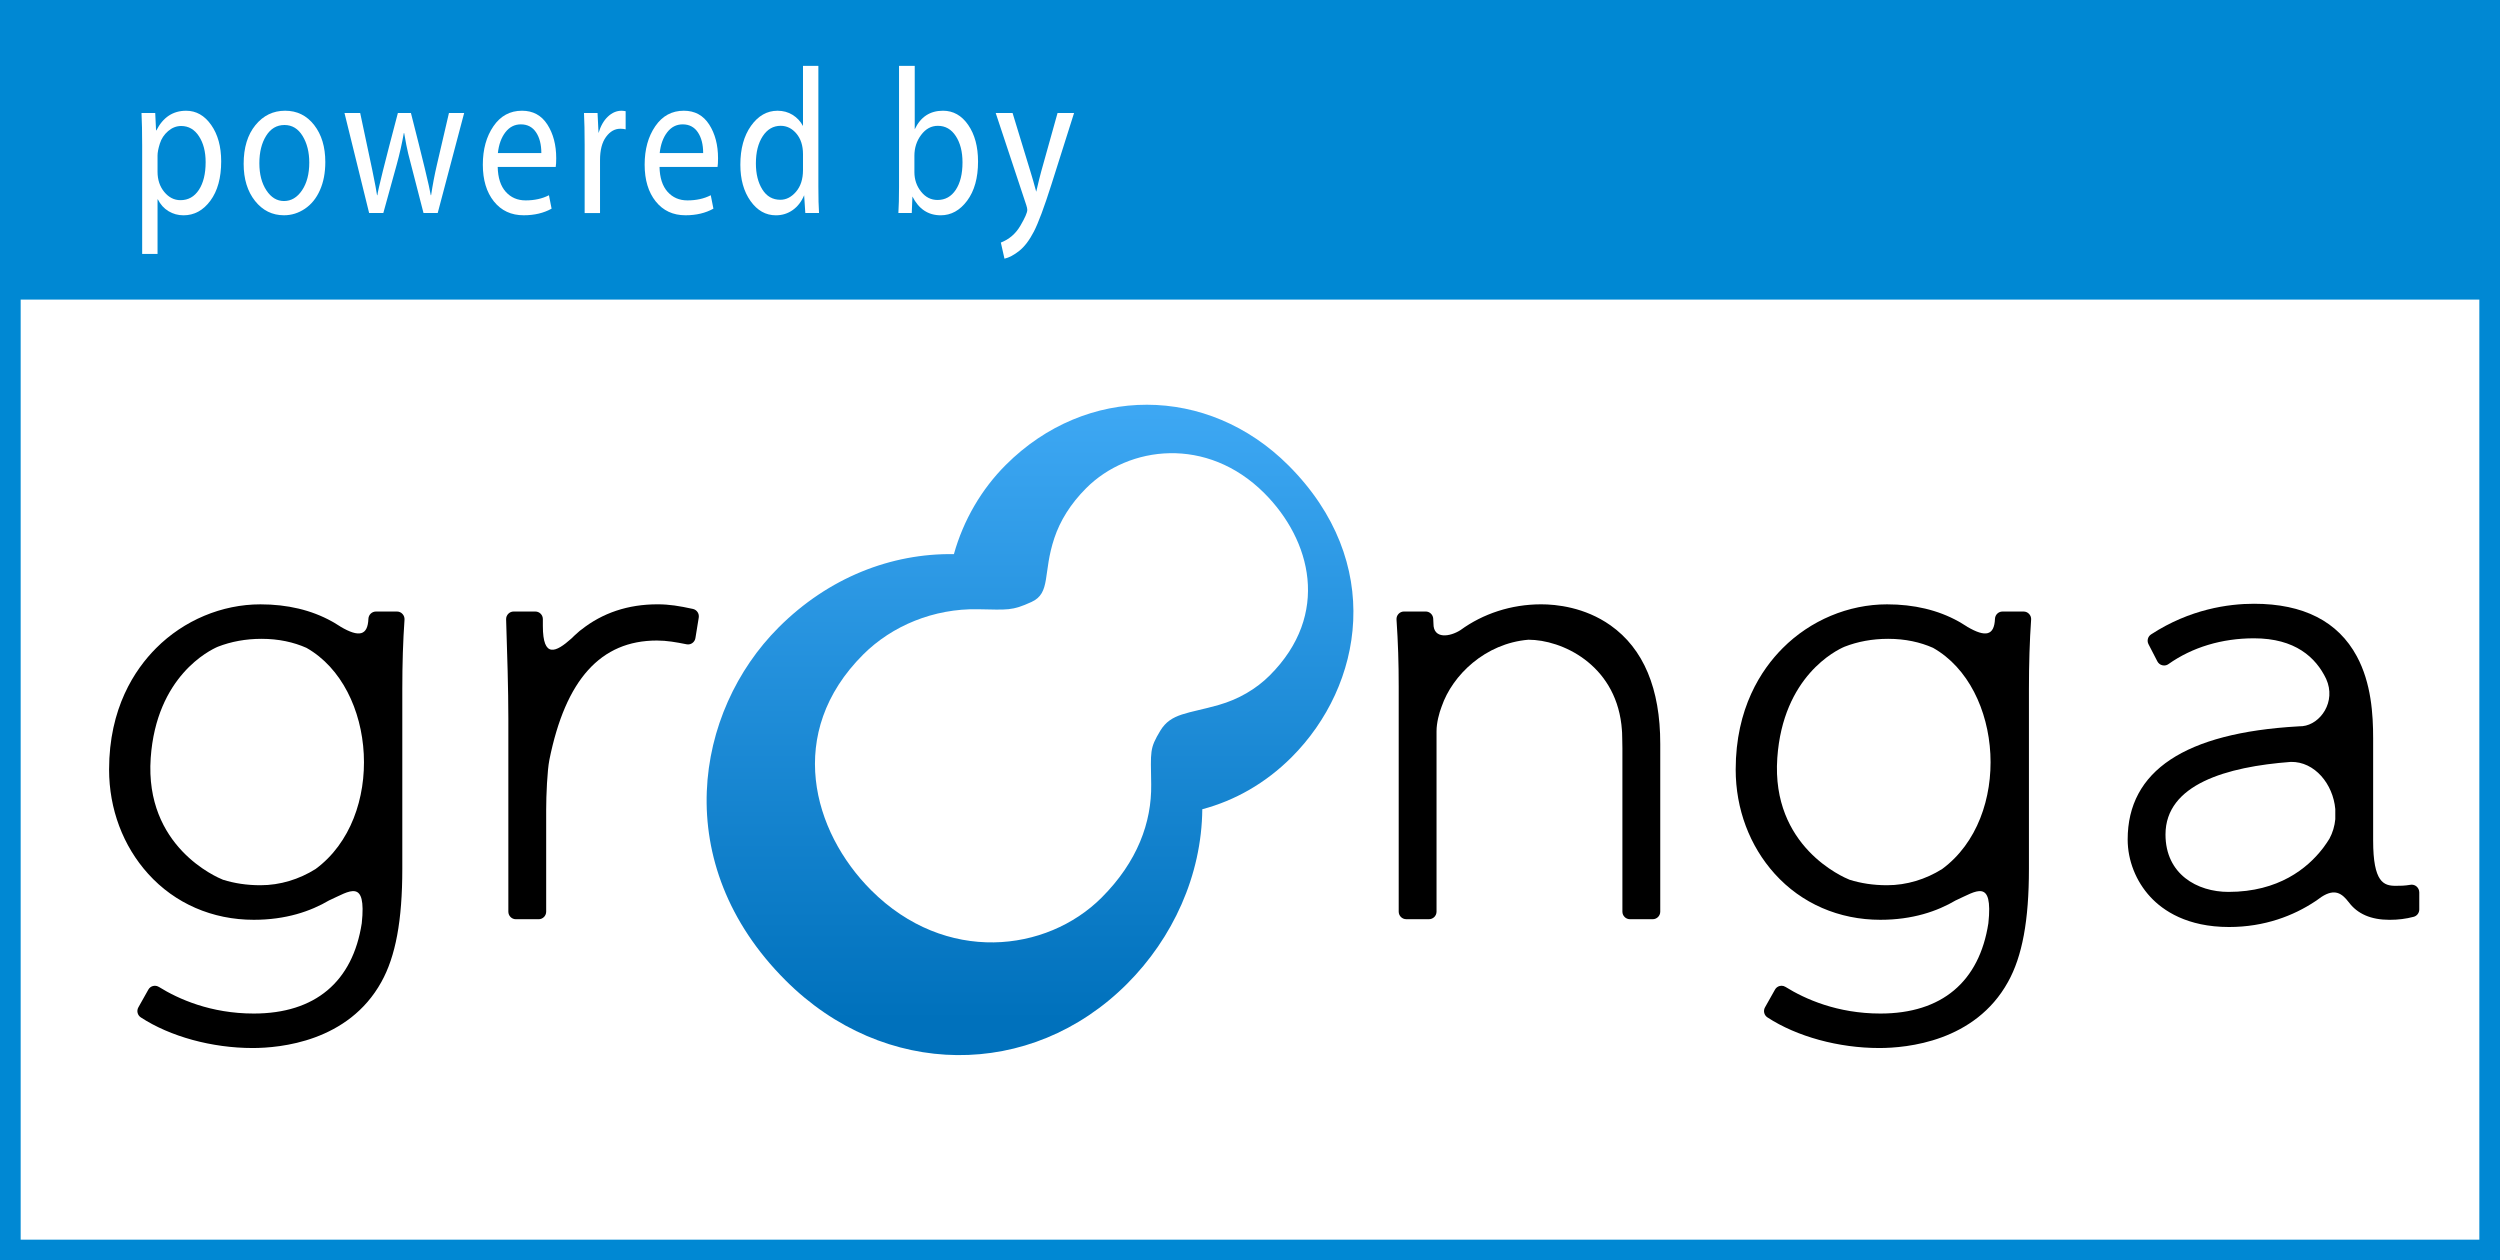 <?xml version="1.0" encoding="UTF-8" standalone="no"?>
<!-- Created with Inkscape (http://www.inkscape.org/) -->

<svg
   xmlns:dc="http://purl.org/dc/elements/1.1/"
   xmlns:cc="http://creativecommons.org/ns#"
   xmlns:rdf="http://www.w3.org/1999/02/22-rdf-syntax-ns#"
   xmlns:svg="http://www.w3.org/2000/svg"
   xmlns="http://www.w3.org/2000/svg"
   xmlns:sodipodi="http://sodipodi.sourceforge.net/DTD/sodipodi-0.dtd"
   xmlns:inkscape="http://www.inkscape.org/namespaces/inkscape"
   width="121"
   height="61"
   id="svg7089"
   version="1.1"
   inkscape:version="0.48.1 r9760"
   sodipodi:docname="新規ドキュメント 68">
  <rect width="100%" height="100%" fill="#333333" stroke="none"/>
  <defs
     id="defs7091">
    <linearGradient
       id="SVGID_17_"
       gradientUnits="userSpaceOnUse"
       x1="329.353"
       y1="540.443"
       x2="329.353"
       y2="570.879">
      <stop
         offset="0"
         style="stop-color:#3FA9F5"
         id="stop4136" />
      <stop
         offset="1"
         style="stop-color:#0071BC"
         id="stop4138" />
    </linearGradient>
  </defs>
  <sodipodi:namedview
     id="base"
     pagecolor="#ffffff"
     bordercolor="#666666"
     borderopacity="1.0"
     inkscape:pageopacity="0.0"
     inkscape:pageshadow="2"
     inkscape:zoom="0.98994949"
     inkscape:cx="-139.11021"
     inkscape:cy="77.765252"
     inkscape:document-units="px"
     inkscape:current-layer="layer1"
     showgrid="false"
     fit-margin-top="0"
     fit-margin-left="0"
     fit-margin-right="0"
     fit-margin-bottom="0"
     inkscape:window-width="902"
     inkscape:window-height="442"
     inkscape:window-x="2060"
     inkscape:window-y="202"
     inkscape:window-maximized="0" />
  <g
     inkscape:label="レイヤー 1"
     inkscape:groupmode="layer"
     id="layer1"
     transform="translate(-673.786,-579.005)">
    <rect
       style="fill:#ffffff;stroke:#0088d3;stroke-miterlimit:10"
       x="674.286"
       y="579.505"
       stroke-miterlimit="10"
       width="120"
       height="60"
       id="rect4119" />
    <rect
       style="fill:#0088d3"
       x="674.286"
       y="579.505"
       width="120"
       height="14"
       id="rect4121" />
    <g
       transform="translate(394.286,57.505)"
       id="g4123">
      <path
         inkscape:connector-curvature="0"
         d="m 313.036,550.972 c -0.667,-0.145 -1.138,-0.223 -1.716,-0.223 -1.42,0 -2.659,0.414 -3.686,1.229 -0.046,0.031 -0.097,0.071 -0.151,0.123 -0.115,0.099 -0.226,0.202 -0.333,0.309 -0.737,0.656 -1.376,0.975 -1.376,-0.614 v -0.333 c 0,-0.201 -0.163,-0.365 -0.365,-0.365 h -1.048 c -0.099,0 -0.193,0.04 -0.262,0.112 -0.069,0.07 -0.106,0.167 -0.103,0.265 0.053,1.661 0.108,3.38 0.108,4.798 v 9.352 c 0,0.202 0.163,0.366 0.364,0.366 h 1.102 c 0.201,0 0.365,-0.164 0.365,-0.366 v -4.944 c 0,-0.684 0.053,-1.896 0.154,-2.4 0.782,-3.89 2.485,-5.779 5.204,-5.779 0.488,0 0.938,0.082 1.433,0.181 0.023,0.006 0.048,0.008 0.072,0.008 0.073,0 0.146,-0.022 0.208,-0.065 0.081,-0.056 0.137,-0.144 0.152,-0.242 l 0.161,-0.993 c 0.031,-0.196 -0.094,-0.377 -0.283,-0.419 z"
         id="path4125" />
      <path
         inkscape:connector-curvature="0"
         d="m 357.447,551.766 c -1.253,-0.885 -2.64,-1.017 -3.354,-1.017 -1.452,0 -2.817,0.455 -3.901,1.244 -0.002,0.002 -0.005,0.002 -0.007,0.005 -0.501,0.322 -1.311,0.452 -1.306,-0.313 v -0.009 c 0,-0.055 -0.002,-0.101 -0.007,-0.139 l -0.004,-0.091 c -0.009,-0.194 -0.169,-0.349 -0.365,-0.349 h -1.048 c -0.101,0 -0.197,0.041 -0.266,0.115 -0.069,0.074 -0.105,0.173 -0.098,0.274 0.076,1.138 0.106,2.08 0.106,3.254 v 10.883 c 0,0.202 0.164,0.366 0.365,0.366 h 1.101 c 0.202,0 0.365,-0.164 0.365,-0.366 v -8.732 c 0,-0.406 0.126,-0.879 0.244,-1.186 0.002,-0.005 0.003,-0.01 0.005,-0.013 0.521,-1.518 2.106,-3.053 4.197,-3.229 1.614,0.001 4.153,1.176 4.501,4.102 0.008,0.075 0.016,0.149 0.021,0.223 0.001,0.023 0.004,0.048 0.006,0.074 0.002,0.034 0.004,0.068 0.007,0.104 0.005,0.095 0.007,0.191 0.007,0.29 0,0.167 0.003,0.317 0.008,0.454 v 7.914 c 0,0.202 0.163,0.366 0.366,0.366 h 1.101 c 0.202,0 0.365,-0.164 0.365,-0.366 v -8.115 c 0.003,-2.68 -0.809,-4.612 -2.409,-5.743 z"
         id="path4127" />
      <path
         inkscape:connector-curvature="0"
         d="m 396.461,564.405 c -0.066,-0.056 -0.15,-0.087 -0.236,-0.087 -0.02,0 -0.04,0.002 -0.06,0.006 -0.292,0.049 -0.481,0.049 -0.719,0.049 -0.573,0 -1.086,-0.167 -1.086,-2.189 v -4.942 c 0,-1.169 -0.089,-2.677 -0.79,-3.977 -0.909,-1.687 -2.583,-2.543 -4.976,-2.543 -1.235,0 -3.101,0.258 -4.982,1.483 -0.158,0.102 -0.211,0.307 -0.125,0.474 l 0.43,0.833 c 0.049,0.094 0.136,0.162 0.238,0.187 0.029,0.007 0.058,0.011 0.086,0.011 0.076,0 0.149,-0.023 0.211,-0.067 1.154,-0.817 2.587,-1.249 4.143,-1.249 1.992,0 2.995,0.925 3.491,1.965 l 0,0 c 0.5,1.107 -0.28,2.196 -1.14,2.287 -0.042,0.002 -0.084,0.004 -0.126,0.006 -0.006,0 -0.015,10e-4 -0.021,0 -0.028,0 -0.051,10e-4 -0.071,0.005 -5.475,0.312 -8.249,2.151 -8.249,5.476 0,1.012 0.4,2.024 1.099,2.778 0.615,0.664 1.776,1.456 3.808,1.456 1.732,0 3.128,-0.554 4.153,-1.232 0.03,-0.016 0.064,-0.038 0.105,-0.069 0.011,-0.01 0.021,-0.017 0.032,-0.025 0.063,-0.043 0.128,-0.088 0.188,-0.134 0.636,-0.41 0.982,-0.175 1.309,0.252 10e-4,10e-4 0.003,0.002 0.004,0.003 0.419,0.569 1.077,0.857 1.976,0.857 0.422,0 0.793,-0.047 1.169,-0.146 0.159,-0.042 0.271,-0.188 0.271,-0.353 v -0.833 c -0.002,-0.111 -0.05,-0.211 -0.132,-0.282 z m -9.103,0.263 c -1.517,0 -3.048,-0.858 -3.048,-2.778 0,-2.426 2.96,-3.281 6.068,-3.514 1.158,-0.021 2.043,1.078 2.15,2.282 v 0.493 c -0.031,0.323 -0.122,0.644 -0.283,0.942 -0.081,0.13 -0.177,0.277 -0.293,0.431 -0.02,0.023 -0.038,0.047 -0.051,0.066 -0.72,0.923 -2.107,2.078 -4.543,2.078 z"
         id="path4129" />
      <path
         inkscape:connector-curvature="0"
         d="m 298.717,551.098 h -1.021 c -0.195,0 -0.356,0.154 -0.365,0.351 -0.032,0.807 -0.445,0.915 -1.349,0.383 -0.004,-0.004 -0.009,-0.008 -0.013,-0.011 -0.089,-0.059 -0.181,-0.114 -0.272,-0.168 -0.005,-0.004 -0.011,-0.006 -0.016,-0.011 -0.043,-0.029 -0.084,-0.052 -0.123,-0.069 -0.988,-0.547 -2.147,-0.823 -3.453,-0.823 -1.865,0 -3.704,0.772 -5.048,2.119 -1.039,1.041 -2.277,2.906 -2.277,5.877 0,1.905 0.672,3.697 1.892,5.048 1.294,1.435 3.109,2.224 5.111,2.224 1.551,0 2.75,-0.409 3.658,-0.946 0.002,-10e-4 0.004,-10e-4 0.006,-10e-4 0.974,-0.437 1.796,-1.09 1.563,1.112 -0.436,2.832 -2.254,4.372 -5.228,4.372 -2.082,0 -3.646,-0.701 -4.591,-1.288 -0.058,-0.037 -0.125,-0.057 -0.193,-0.057 -0.03,0 -0.061,0.005 -0.09,0.012 -0.097,0.024 -0.179,0.088 -0.228,0.175 l -0.483,0.86 c -0.095,0.167 -0.042,0.38 0.118,0.484 1.422,0.929 3.446,1.483 5.413,1.483 1.342,0 4.635,-0.312 6.231,-3.198 0.69,-1.237 1.013,-2.976 1.013,-5.47 v -8.707 c 0,-1.233 0.035,-2.332 0.107,-3.36 0.006,-0.1 -0.029,-0.2 -0.098,-0.273 -0.066,-0.075 -0.163,-0.118 -0.264,-0.118 z m -8.425,12.981 c -0.302,-0.12 -3.795,-1.604 -3.498,-5.891 0.275,-3.963 2.854,-5.217 3.251,-5.387 0.638,-0.248 1.347,-0.382 2.115,-0.382 0.83,0 1.553,0.162 2.171,0.436 3.415,1.93 3.839,8.205 0.442,10.706 -0.794,0.498 -1.714,0.784 -2.667,0.784 -0.668,10e-4 -1.272,-0.096 -1.814,-0.266 z"
         id="path4131" />
      <path
         inkscape:connector-curvature="0"
         d="m 377.443,551.098 h -1.021 c -0.196,0 -0.357,0.154 -0.365,0.351 -0.034,0.807 -0.445,0.915 -1.349,0.383 -0.004,-0.004 -0.009,-0.008 -0.013,-0.011 -0.089,-0.059 -0.181,-0.114 -0.273,-0.168 -0.005,-0.004 -0.01,-0.008 -0.015,-0.011 -0.043,-0.029 -0.083,-0.052 -0.122,-0.069 -0.988,-0.547 -2.147,-0.823 -3.453,-0.823 -1.865,0 -3.706,0.772 -5.049,2.119 -1.039,1.041 -2.276,2.906 -2.276,5.877 0,1.905 0.672,3.697 1.891,5.048 1.294,1.435 3.109,2.224 5.112,2.224 1.551,0 2.75,-0.409 3.658,-0.946 10e-4,-10e-4 0.003,-10e-4 0.006,-10e-4 0.974,-0.438 1.796,-1.09 1.563,1.112 -0.437,2.832 -2.253,4.372 -5.227,4.372 -2.083,0 -3.646,-0.701 -4.591,-1.288 -0.058,-0.037 -0.125,-0.057 -0.193,-0.057 -0.03,0 -0.061,0.005 -0.09,0.012 -0.097,0.024 -0.179,0.088 -0.227,0.175 l -0.484,0.86 c -0.094,0.167 -0.042,0.38 0.118,0.484 1.423,0.929 3.446,1.483 5.414,1.483 1.341,0 4.635,-0.312 6.23,-3.198 0.691,-1.237 1.013,-2.976 1.013,-5.47 v -8.707 c 0,-1.233 0.035,-2.332 0.106,-3.36 0.008,-0.1 -0.028,-0.2 -0.097,-0.273 -0.068,-0.075 -0.164,-0.118 -0.266,-0.118 z m -8.424,12.981 c -0.302,-0.12 -3.795,-1.604 -3.498,-5.891 0.274,-3.96 2.851,-5.215 3.25,-5.385 0.637,-0.25 1.347,-0.384 2.116,-0.384 0.831,0 1.553,0.162 2.172,0.436 3.414,1.93 3.838,8.205 0.44,10.706 -0.794,0.498 -1.714,0.784 -2.666,0.784 -0.669,10e-4 -1.273,-0.096 -1.814,-0.266 z"
         id="path4133" />
      <linearGradient
         id="linearGradient7072"
         gradientUnits="userSpaceOnUse"
         x1="329.353"
         y1="540.443"
         x2="329.353"
         y2="570.879">
        <stop
           offset="0"
           style="stop-color:#3FA9F5"
           id="stop7074" />
        <stop
           offset="1"
           style="stop-color:#0071BC"
           id="stop7076" />
      </linearGradient>
      <path
         style="fill:url(#SVGID_17_)"
         inkscape:connector-curvature="0"
         d="m 328.179,544.004 c -1.166,1.164 -2.049,2.664 -2.51,4.316 -3.03,-0.047 -6.07,1.134 -8.482,3.546 -4.062,4.06 -5.324,11.427 0.333,17.083 4.759,4.761 11.867,4.831 16.531,0.167 2.206,-2.207 3.61,-5.239 3.64,-8.449 1.566,-0.416 3.055,-1.25 4.324,-2.519 3.469,-3.471 4.531,-9.436 -0.155,-14.124 -3.907,-3.905 -9.789,-3.914 -13.681,-0.02 z m 12.779,10.184 c -0.667,0.667 -1.519,1.159 -2.46,1.428 -1.51,0.434 -2.322,0.389 -2.842,1.255 -0.519,0.866 -0.461,0.967 -0.438,2.59 0.027,1.841 -0.665,3.747 -2.4,5.484 -2.653,2.652 -7.551,3.244 -11.155,-0.359 -2.839,-2.841 -4.172,-7.62 -0.388,-11.404 1.404,-1.402 3.424,-2.233 5.548,-2.195 1.477,0.027 1.649,0.08 2.6,-0.351 0.952,-0.433 0.54,-1.397 1.108,-3.095 0.277,-0.827 0.771,-1.643 1.542,-2.416 2.058,-2.058 5.846,-2.53 8.621,0.245 2.26,2.261 3.218,5.864 0.264,8.818 z"
         id="path4140" />
    </g>
    <g
       transform="translate(394.286,57.505)"
       id="g4220">
      <path
         style="fill:#ffffff"
         inkscape:connector-curvature="0"
         d="m 286.381,533.79 v -5.23 c 0,-0.65 -0.011,-1.18 -0.032,-1.59 h 0.664 l 0.04,0.84 h 0.016 c 0.323,-0.633 0.803,-0.95 1.44,-0.95 0.485,0 0.889,0.229 1.212,0.688 0.323,0.459 0.484,1.046 0.484,1.763 0,0.797 -0.174,1.431 -0.522,1.902 -0.348,0.472 -0.782,0.708 -1.302,0.708 -0.264,0 -0.506,-0.067 -0.726,-0.2 -0.22,-0.134 -0.392,-0.323 -0.514,-0.57 h -0.016 v 2.641 h -0.744 z m 0.744,-4.761 v 0.78 c 0,0.39 0.108,0.718 0.326,0.982 0.218,0.264 0.479,0.397 0.786,0.397 0.373,0 0.669,-0.166 0.888,-0.497 0.218,-0.332 0.328,-0.779 0.328,-1.343 0,-0.507 -0.108,-0.925 -0.324,-1.255 -0.216,-0.33 -0.503,-0.495 -0.86,-0.495 -0.229,0 -0.44,0.082 -0.632,0.247 -0.192,0.165 -0.325,0.367 -0.4,0.605 -0.075,0.238 -0.112,0.433 -0.112,0.579 z"
         id="path4222" />
      <path
         style="fill:#ffffff"
         inkscape:connector-curvature="0"
         d="m 295.245,529.34 c 0,0.52 -0.086,0.975 -0.26,1.364 -0.173,0.391 -0.416,0.69 -0.728,0.9 -0.312,0.21 -0.649,0.315 -1.012,0.315 -0.565,0 -1.032,-0.231 -1.4,-0.692 -0.368,-0.462 -0.552,-1.062 -0.552,-1.798 0,-0.783 0.19,-1.407 0.57,-1.873 0.38,-0.465 0.859,-0.697 1.438,-0.697 0.576,0 1.044,0.231 1.404,0.692 0.36,0.463 0.54,1.058 0.54,1.789 z m -3.192,0.059 c 0,0.53 0.113,0.968 0.34,1.313 0.227,0.345 0.511,0.518 0.852,0.518 0.35,0 0.641,-0.173 0.874,-0.52 0.233,-0.347 0.35,-0.794 0.35,-1.341 0,-0.503 -0.107,-0.932 -0.322,-1.287 -0.215,-0.354 -0.508,-0.532 -0.878,-0.532 -0.376,0 -0.672,0.176 -0.89,0.527 -0.218,0.351 -0.326,0.792 -0.326,1.322 z"
         id="path4224" />
      <path
         style="fill:#ffffff"
         inkscape:connector-curvature="0"
         d="m 296.173,526.97 h 0.76 c 0.507,2.347 0.779,3.673 0.816,3.979 h 0.016 c 0.029,-0.26 0.36,-1.586 0.992,-3.979 h 0.632 c 0.573,2.243 0.894,3.57 0.96,3.979 h 0.016 c 0.075,-0.5 0.168,-0.989 0.28,-1.47 l 0.584,-2.51 h 0.736 l -1.28,4.84 h -0.688 c -0.44,-1.693 -0.688,-2.656 -0.744,-2.888 -0.056,-0.231 -0.12,-0.559 -0.192,-0.982 h -0.016 c -0.088,0.504 -0.204,1.017 -0.348,1.54 l -0.644,2.33 h -0.688 l -1.192,-4.839 z"
         id="path4226" />
      <path
         style="fill:#ffffff"
         inkscape:connector-curvature="0"
         d="m 306.397,529.579 h -2.808 c 0.011,0.523 0.14,0.925 0.388,1.203 0.248,0.278 0.569,0.417 0.964,0.417 0.429,0 0.805,-0.083 1.128,-0.25 l 0.128,0.65 c -0.381,0.213 -0.832,0.32 -1.352,0.32 -0.603,0 -1.083,-0.224 -1.44,-0.67 -0.357,-0.447 -0.536,-1.04 -0.536,-1.78 0,-0.74 0.171,-1.36 0.514,-1.86 0.343,-0.5 0.803,-0.75 1.382,-0.75 0.533,0 0.942,0.223 1.228,0.668 0.285,0.444 0.428,0.989 0.428,1.632 0,0.184 -0.008,0.324 -0.024,0.42 z m -2.8,-0.67 h 2.104 c 0,-0.416 -0.086,-0.752 -0.258,-1.007 -0.172,-0.255 -0.417,-0.383 -0.734,-0.383 -0.301,0 -0.551,0.128 -0.748,0.383 -0.197,0.255 -0.319,0.591 -0.364,1.007 z"
         id="path4228" />
      <path
         style="fill:#ffffff"
         inkscape:connector-curvature="0"
         d="m 307.797,531.81 v -3.3 c 0,-0.627 -0.011,-1.141 -0.032,-1.54 h 0.656 l 0.048,0.97 c 0.099,-0.34 0.25,-0.604 0.452,-0.795 0.202,-0.191 0.422,-0.285 0.66,-0.285 0.051,0 0.118,0.007 0.2,0.021 v 0.88 c -0.072,-0.021 -0.157,-0.03 -0.256,-0.03 -0.27,0 -0.501,0.132 -0.694,0.396 -0.193,0.263 -0.29,0.638 -0.29,1.125 v 2.56 h -0.744 z"
         id="path4230" />
      <path
         style="fill:#ffffff"
         inkscape:connector-curvature="0"
         d="m 314.229,529.579 h -2.808 c 0.011,0.523 0.14,0.925 0.388,1.203 0.248,0.278 0.569,0.417 0.964,0.417 0.429,0 0.805,-0.083 1.128,-0.25 l 0.128,0.65 c -0.381,0.213 -0.832,0.32 -1.352,0.32 -0.603,0 -1.083,-0.224 -1.44,-0.67 -0.357,-0.447 -0.536,-1.04 -0.536,-1.78 0,-0.74 0.171,-1.36 0.514,-1.86 0.343,-0.5 0.803,-0.75 1.382,-0.75 0.533,0 0.942,0.223 1.228,0.668 0.285,0.444 0.428,0.989 0.428,1.632 0,0.184 -0.008,0.324 -0.024,0.42 z m -2.8,-0.67 h 2.104 c 0,-0.416 -0.086,-0.752 -0.258,-1.007 -0.172,-0.255 -0.417,-0.383 -0.734,-0.383 -0.301,0 -0.551,0.128 -0.748,0.383 -0.197,0.255 -0.319,0.591 -0.364,1.007 z"
         id="path4232" />
      <path
         style="fill:#ffffff"
         inkscape:connector-curvature="0"
         d="m 318.365,524.689 h 0.744 v 5.851 c 0,0.539 0.011,0.963 0.032,1.27 h -0.664 l -0.056,-0.86 c -0.128,0.307 -0.312,0.545 -0.552,0.716 -0.24,0.17 -0.512,0.255 -0.816,0.255 -0.491,0 -0.9,-0.231 -1.228,-0.692 -0.328,-0.462 -0.492,-1.048 -0.492,-1.758 0,-0.771 0.172,-1.397 0.518,-1.883 0.346,-0.484 0.773,-0.728 1.282,-0.728 0.272,0 0.515,0.067 0.73,0.2 0.215,0.134 0.382,0.313 0.502,0.54 v -2.911 z m 0,5.04 v -0.77 c 0,-0.41 -0.106,-0.741 -0.318,-0.993 -0.212,-0.251 -0.466,-0.377 -0.762,-0.377 -0.36,0 -0.65,0.168 -0.87,0.505 -0.22,0.337 -0.33,0.774 -0.33,1.314 0,0.507 0.104,0.927 0.312,1.261 0.208,0.333 0.499,0.5 0.872,0.5 0.285,0 0.539,-0.131 0.762,-0.393 0.223,-0.262 0.334,-0.61 0.334,-1.047 z"
         id="path4234" />
      <path
         style="fill:#ffffff"
         inkscape:connector-curvature="0"
         d="m 323.013,530.54 v -5.851 h 0.76 v 3.07 c 0.283,-0.601 0.739,-0.9 1.368,-0.9 0.496,0 0.903,0.229 1.22,0.688 0.317,0.459 0.476,1.05 0.476,1.772 0,0.79 -0.175,1.421 -0.526,1.893 -0.351,0.472 -0.778,0.708 -1.282,0.708 -0.605,0 -1.062,-0.304 -1.368,-0.91 l -0.032,0.8 h -0.648 c 0.021,-0.307 0.032,-0.731 0.032,-1.27 z m 0.744,-1.5 v 0.789 c 0,0.36 0.107,0.676 0.322,0.945 0.215,0.271 0.48,0.405 0.798,0.405 0.371,0 0.665,-0.164 0.882,-0.492 0.217,-0.329 0.326,-0.771 0.326,-1.328 0,-0.517 -0.108,-0.94 -0.324,-1.272 -0.216,-0.331 -0.505,-0.497 -0.868,-0.497 -0.32,0 -0.589,0.146 -0.808,0.438 -0.219,0.29 -0.328,0.628 -0.328,1.012 z"
         id="path4236" />
      <path
         style="fill:#ffffff"
         inkscape:connector-curvature="0"
         d="m 327.693,526.97 h 0.816 l 0.88,2.885 c 0.075,0.24 0.163,0.549 0.264,0.925 0.104,-0.45 0.184,-0.774 0.24,-0.975 l 0.792,-2.835 h 0.8 l -1.096,3.46 c -0.35,1.1 -0.633,1.86 -0.85,2.28 -0.217,0.42 -0.453,0.73 -0.708,0.932 -0.255,0.202 -0.493,0.328 -0.714,0.378 l -0.176,-0.78 c 0.403,-0.156 0.717,-0.427 0.942,-0.81 0.225,-0.384 0.338,-0.64 0.338,-0.771 0,-0.057 -0.016,-0.133 -0.048,-0.229 l -1.48,-4.46 z"
         id="path4238" />
    </g>
  </g>
</svg>
